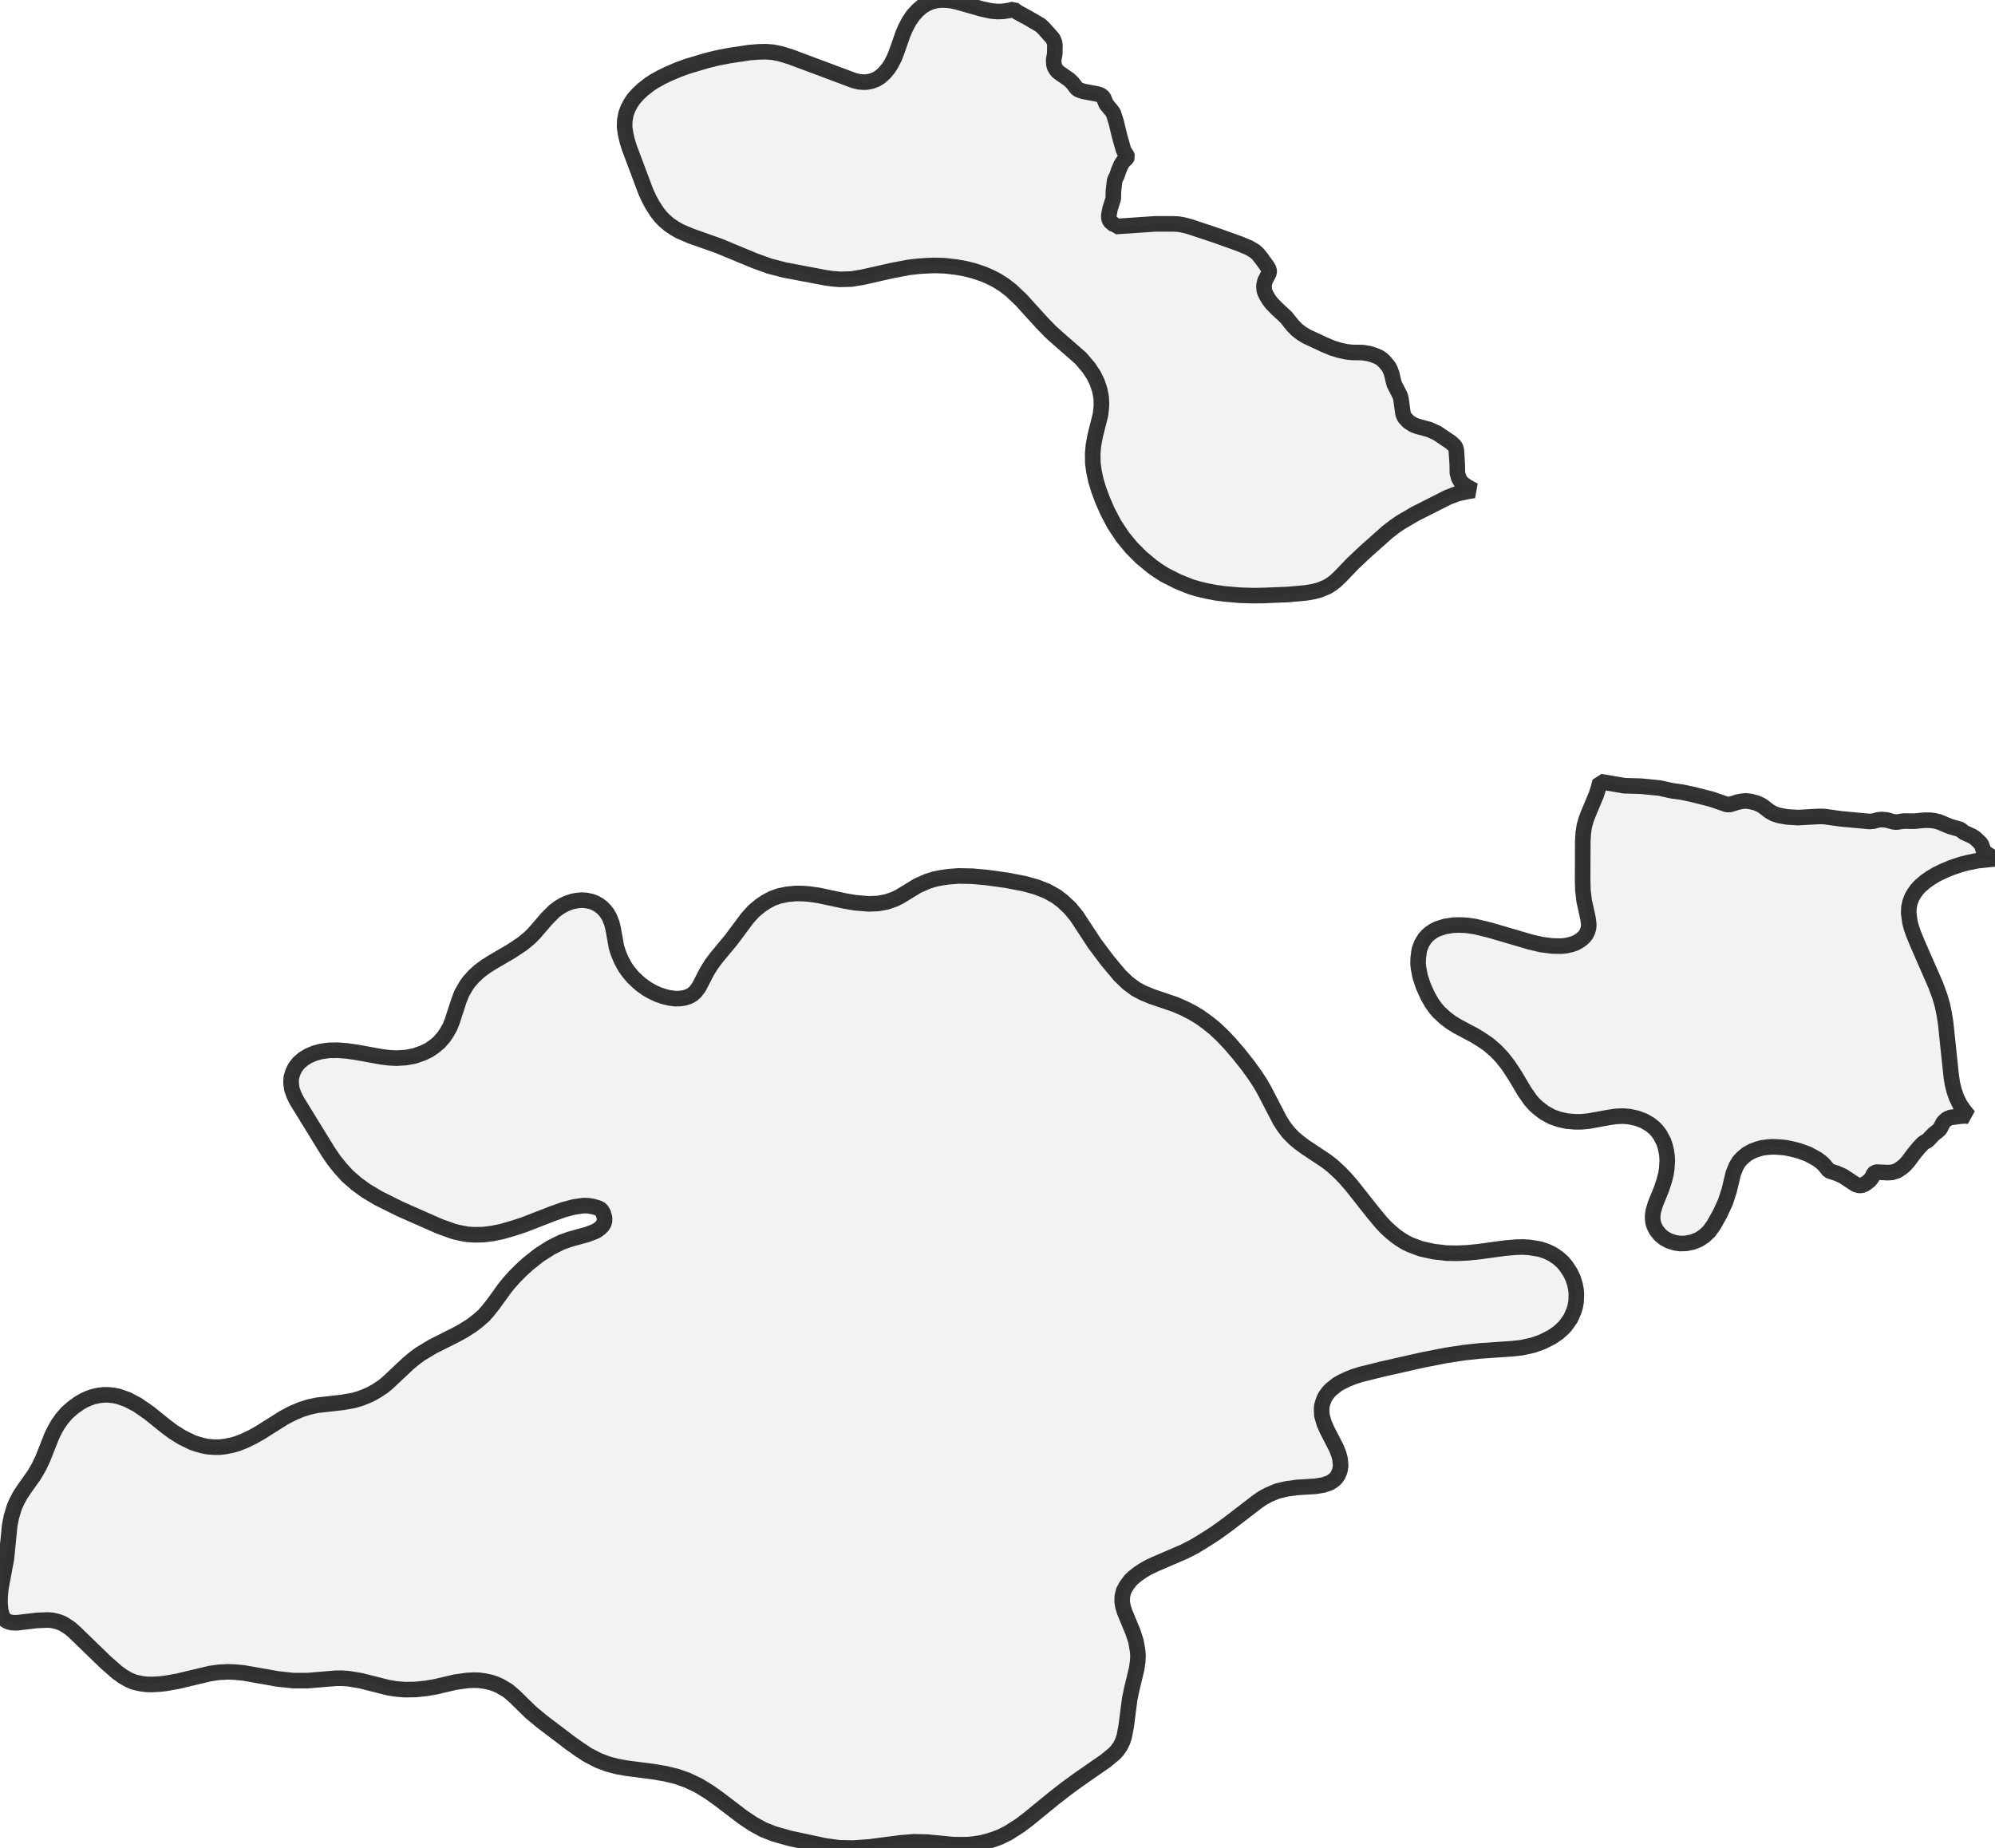 <?xml version="1.0" encoding="UTF-8" standalone="no"?>
<svg viewBox="0 0 256 237.167" xmlns="http://www.w3.org/2000/svg">
  <style>
    g.zone {
      fill: lightgray;
      stroke-width: 2;
      stroke-linecap: square;
      stroke-linejoin: bevel;
      stroke-miterlimit: 3;
      stroke-opacity: 0.8;
      stroke: black;
      fill-opacity: 0.3;
    }
  </style>
  <g class="zone" id="zone">
    <path d="M145.068,202.799 144.515,203.548 144.176,204.19 144.016,204.868 143.998,205.563 144.087,206.116 144.301,206.83 145.371,209.416 145.763,210.611 145.977,211.823 146.031,212.448 145.995,213.197 145.853,214.178 145.246,216.692 144.961,218.065 144.515,221.525 144.265,222.845 144.051,223.487 143.766,224.076 143.356,224.664 142.946,225.092 141.858,225.984 138.469,228.338 136.828,229.533 135.223,230.782 131.995,233.421 130.871,234.277 129.355,235.24 128.339,235.74 127.59,236.025 126.805,236.275 126.038,236.471 125.093,236.631 124.255,236.721 123.452,236.738 122.239,236.721 118.958,236.4 117.246,236.364 115.498,236.507 111.539,237.024 109.452,237.167 107.686,237.131 105.831,236.881 101.266,235.9 99.322,235.347 97.966,234.812 96.629,234.081 95.273,233.172 92.277,230.889 91.082,230.033 89.637,229.141 88.211,228.463 86.784,227.964 85.375,227.625 83.805,227.357 80.363,226.912 79.186,226.698 77.974,226.376 76.761,225.913 75.477,225.253 74.407,224.557 73.194,223.701 69.556,220.937 68.111,219.742 66.06,217.727 65.168,216.96 64.134,216.353 63.563,216.104 62.975,215.907 62.243,215.747 61.512,215.64 60.763,215.622 59.978,215.658 58.427,215.872 55.841,216.478 54.681,216.674 53.308,216.817 51.899,216.835 50.847,216.746 49.83,216.585 46.299,215.693 44.712,215.426 43.927,215.372 43.107,215.372 39.504,215.676 37.613,215.676 35.634,215.462 31.282,214.695 30.194,214.588 29.213,214.552 28.125,214.606 26.984,214.766 22.775,215.765 21.259,216.032 20.474,216.121 19.476,216.175 18.78,216.157 18.084,216.068 17.228,215.872 16.533,215.586 15.784,215.158 15.017,214.606 13.554,213.321 9.595,209.487 9.007,208.97 8.364,208.542 7.919,208.292 7.312,208.078 6.652,207.935 6.135,207.9 4.744,207.953 2.158,208.256 1.587,208.239 1.141,208.149 0.803,207.989 0.606,207.828 0.446,207.632 0.285,207.382 0.089,206.669 0,205.706 0.018,204.796 0.107,203.833 0.82,200.035 1.248,195.736 1.462,194.648 1.855,193.364 2.194,192.615 2.586,191.884 3.103,191.099 4.37,189.316 4.994,188.246 5.511,187.158 6.635,184.304 7.045,183.466 7.401,182.842 7.936,182.075 8.561,181.344 9.328,180.666 10.166,180.06 10.79,179.703 11.343,179.453 11.949,179.239 12.663,179.079 13.287,179.007 13.929,179.007 14.571,179.079 15.195,179.204 16.319,179.596 17.621,180.274 19.137,181.326 21.33,183.092 22.222,183.751 23.328,184.447 24.665,185.107 25.343,185.339 26.057,185.535 26.699,185.66 27.483,185.713 28.215,185.713 28.946,185.624 29.838,185.446 30.39,185.285 31.353,184.911 32.459,184.376 33.404,183.841 36.436,181.932 37.56,181.344 38.612,180.898 39.611,180.577 40.663,180.345 43.963,179.97 45.372,179.721 46.174,179.489 46.923,179.204 47.565,178.918 48.297,178.508 49.135,177.955 49.688,177.509 52.381,174.977 53.13,174.353 53.897,173.782 55.52,172.801 58.498,171.303 59.443,170.786 60.513,170.108 61.28,169.519 62.065,168.842 62.6,168.235 63.278,167.379 64.722,165.382 65.275,164.686 66.078,163.794 66.88,162.992 67.736,162.207 69.199,161.048 70.715,160.085 72.035,159.425 73.14,159.032 75.334,158.426 76.244,158.087 76.6,157.909 77.01,157.606 77.242,157.374 77.421,157.124 77.563,156.785 77.581,156.286 77.403,155.68 77.135,155.234 76.779,155.037 76.119,154.841 75.477,154.734 74.87,154.716 73.64,154.895 72.356,155.234 70.857,155.769 67.184,157.195 65.81,157.641 64.383,158.052 63.153,158.301 62.011,158.444 60.888,158.462 59.996,158.408 59.122,158.248 58.213,158.034 56.376,157.374 51.364,155.162 48.6,153.789 46.923,152.79 45.728,151.916 44.605,150.935 43.677,149.919 42.821,148.849 42.072,147.743 38.059,141.216 37.703,140.484 37.453,139.771 37.346,138.968 37.382,138.273 37.578,137.613 37.881,136.989 38.327,136.418 38.915,135.901 39.593,135.491 40.342,135.17 41.18,134.938 42.197,134.795 43.374,134.777 44.498,134.866 45.746,135.045 48.903,135.615 49.884,135.74 50.9,135.794 52.06,135.722 53.148,135.526 54.271,135.134 55.038,134.759 55.698,134.314 56.358,133.761 56.964,133.065 57.374,132.441 57.731,131.799 58.034,131.05 58.873,128.464 59.247,127.483 59.889,126.377 60.21,125.949 60.763,125.325 61.494,124.647 62.332,124.023 63.153,123.506 65.561,122.097 67.041,121.116 67.968,120.349 68.539,119.778 70.198,117.852 71.143,116.907 71.749,116.461 72.32,116.122 72.837,115.89 73.479,115.676 74.086,115.569 74.656,115.516 75.191,115.551 75.887,115.694 76.351,115.872 76.832,116.14 77.26,116.461 77.653,116.871 77.902,117.192 78.205,117.709 78.509,118.476 78.687,119.207 79.097,121.508 79.329,122.257 79.686,123.131 80.185,124.059 80.595,124.647 81.166,125.343 81.844,126.003 82.307,126.395 83.092,126.948 83.77,127.322 84.465,127.643 85.268,127.911 85.874,128.054 86.659,128.161 87.283,128.143 87.783,128.071 88.371,127.893 88.871,127.608 89.209,127.304 89.673,126.698 90.725,124.665 91.314,123.72 91.956,122.864 93.811,120.634 95.897,117.834 96.718,116.925 97.574,116.211 98.323,115.712 99.126,115.284 99.982,114.981 101.016,114.767 102.122,114.66 103.103,114.677 103.959,114.749 105.047,114.909 108.4,115.623 109.773,115.855 111.485,115.997 112.68,115.944 113.75,115.748 114.749,115.409 115.444,115.07 117.745,113.661 119.047,113.09 119.974,112.805 120.795,112.644 121.651,112.519 122.988,112.412 124.772,112.448 126.591,112.609 129.159,112.965 131.478,113.411 133.012,113.839 134.367,114.374 135.544,115.034 136.364,115.658 137.31,116.55 138.148,117.567 140.466,121.098 142.143,123.327 143.695,125.182 144.711,126.163 145.746,126.93 146.691,127.429 147.868,127.911 150.811,128.91 151.916,129.391 153.004,129.944 153.95,130.515 154.966,131.246 155.894,131.995 156.857,132.905 157.802,133.903 158.925,135.205 160.103,136.686 161.066,138.023 161.708,139.004 162.261,139.967 164.258,143.819 164.793,144.64 165.328,145.335 166.042,146.067 166.701,146.619 167.468,147.19 170.126,148.956 170.964,149.598 171.82,150.383 172.64,151.221 173.443,152.148 176.136,155.555 177.17,156.803 177.777,157.463 178.472,158.105 179.079,158.604 179.703,159.05 180.345,159.443 181.005,159.764 182.342,160.263 183.965,160.62 185.624,160.816 187.033,160.834 188.281,160.78 189.708,160.638 193.115,160.174 194.559,160.049 195.433,160.031 196.271,160.085 197.591,160.299 198.447,160.584 199.196,160.941 199.91,161.422 200.516,161.957 200.98,162.51 201.515,163.331 201.872,164.08 202.121,164.9 202.246,165.578 202.282,166.095 202.246,167.04 202.139,167.664 201.961,168.253 201.533,169.216 200.891,170.126 200.552,170.482 199.963,171.017 199.107,171.606 197.859,172.23 196.682,172.64 195.291,172.944 194.006,173.086 189.851,173.372 187.889,173.586 185.553,173.942 182.539,174.531 177.331,175.708 174.602,176.386 173.657,176.689 172.908,176.992 172.159,177.349 171.624,177.652 170.839,178.276 170.518,178.597 170.179,179.043 169.965,179.4 169.769,179.899 169.626,180.398 169.591,180.827 169.626,181.647 169.912,182.646 170.304,183.537 171.463,185.785 171.784,186.587 171.963,187.247 172.034,188.121 171.927,188.763 171.695,189.316 171.445,189.673 171.231,189.887 170.893,190.136 170.589,190.315 169.787,190.582 168.77,190.743 166.452,190.885 165.132,191.064 163.919,191.349 162.813,191.813 162.047,192.223 161.369,192.687 157.517,195.647 155.929,196.789 154.342,197.805 153.147,198.519 151.916,199.143 148.278,200.712 147.297,201.176 146.602,201.586 146.049,201.961 145.442,202.442 145.068,202.799Z"/>
    <path d="M251.595,106.456 251.809,106.67 252.023,106.83 253.075,107.312 253.485,107.579 254.181,108.257 254.306,108.507 254.484,109.042 254.716,109.363 254.966,109.577 256,110.219 253.771,110.451 252.469,110.718 251.63,110.932 250.418,111.342 249.437,111.753 248.509,112.198 247.707,112.68 247.118,113.09 246.405,113.697 245.977,114.16 245.62,114.66 245.353,115.123 245.103,115.765 244.96,116.407 244.925,117.174 245.085,118.351 245.246,118.976 245.549,119.85 246.03,121.027 248.402,126.448 248.92,127.857 249.258,129.017 249.49,130.158 249.669,131.299 250.382,138.077 250.525,139.04 250.757,139.967 251.06,140.841 251.47,141.697 252.023,142.5 252.629,143.249 252.183,143.195 251.488,143.249 250.293,143.409 249.865,143.588 249.562,143.837 249.348,144.069 248.955,144.836 248.83,144.997 248.135,145.549 247.35,146.37 246.904,146.619 246.726,146.762 246.262,147.244 245.674,147.957 244.8,149.116 244.407,149.544 243.997,149.883 243.427,150.258 242.784,150.454 242.232,150.49 240.858,150.418 240.626,150.454 240.448,150.614 240.181,151.15 239.913,151.488 239.307,151.952 238.896,152.113 238.558,152.13 238.13,152.006 236.507,150.935 235.758,150.597 234.67,150.24 234.402,149.883 234.01,149.42 233.653,149.099 233.136,148.724 231.994,148.1 230.853,147.69 230.033,147.476 229.087,147.279 228.267,147.208 227.5,147.172 226.858,147.208 226.073,147.315 225.52,147.476 224.843,147.725 224.201,148.082 223.63,148.546 223.166,149.045 222.792,149.651 222.417,150.579 221.882,152.808 221.418,154.235 220.723,155.751 219.902,157.213 219.314,158.034 218.69,158.622 217.976,159.086 217.156,159.407 216.318,159.568 215.622,159.585 214.944,159.496 214.178,159.246 213.518,158.89 213.018,158.462 212.537,157.873 212.234,157.249 212.127,156.857 212.073,156.446 212.073,155.983 212.144,155.466 212.412,154.538 213.197,152.612 213.571,151.471 213.767,150.704 213.874,150.044 213.946,148.974 213.91,148.332 213.821,147.725 213.678,147.101 213.482,146.512 213,145.603 212.662,145.157 212.323,144.782 211.734,144.301 210.932,143.837 210.076,143.516 209.112,143.302 208.256,143.231 207.382,143.267 206.526,143.391 203.869,143.873 202.942,143.962 202.103,143.962 201.051,143.873 200.088,143.659 199.161,143.338 198.18,142.803 197.359,142.179 196.878,141.733 196.396,141.18 195.647,140.11 194.327,137.898 193.525,136.686 192.722,135.669 191.884,134.795 190.939,133.992 190.011,133.368 189.227,132.887 187.015,131.71 186.23,131.228 185.428,130.622 184.59,129.837 184.197,129.373 183.734,128.731 183.181,127.75 182.646,126.555 182.235,125.325 182.021,124.219 181.968,123.613 181.986,122.953 182.128,121.901 182.414,121.116 182.842,120.42 183.163,120.064 183.537,119.743 183.965,119.457 184.411,119.225 185.446,118.886 186.498,118.726 187.372,118.708 188.139,118.744 189.28,118.904 191.189,119.368 196.361,120.884 197.805,121.223 199.196,121.401 200.391,121.419 201.015,121.348 201.622,121.205 202.103,121.044 202.549,120.813 202.959,120.527 203.263,120.242 203.512,119.939 203.726,119.493 203.851,119.029 203.869,118.601 203.78,117.87 203.28,115.605 203.12,114.232 203.084,113.001 203.102,107.989 203.173,106.848 203.298,106.028 203.512,105.243 203.798,104.476 204.85,101.961 205.117,101.105 205.331,100.303 208.453,100.838 210.557,100.891 213.018,101.141 214.534,101.48 215.836,101.658 217.102,101.926 219.581,102.55 221.597,103.245 221.989,103.245 223.024,102.924 223.594,102.817 224.058,102.782 224.647,102.853 225.378,103.049 225.913,103.281 226.287,103.513 227.036,104.101 227.643,104.44 228.303,104.654 229.301,104.833 230.71,104.922 233.314,104.779 234.045,104.779 236.203,105.082 239.877,105.421 240.377,105.386 241.054,105.207 241.447,105.172 242.107,105.225 242.927,105.457 243.337,105.51 244.283,105.368 245.656,105.386 246.904,105.261 247.636,105.261 248.224,105.332 248.813,105.475 250.222,106.063 251.595,106.456Z"/>
    <path d="M188.424,63.046 187.033,63.349 185.767,63.831 181.576,65.953 179.721,67.041 178.918,67.594 178.044,68.271 175.137,70.857 173.586,72.32 171.98,73.996 171.338,74.603 170.91,74.924 170.358,75.28 169.341,75.709 168.61,75.905 167.593,76.083 165.239,76.297 162.047,76.422 160.762,76.44 159.086,76.386 157.071,76.208 156.001,76.065 154.788,75.833 153.629,75.548 152.79,75.298 151.114,74.621 149.455,73.782 148.563,73.212 147.832,72.694 146.459,71.553 145.193,70.287 144.051,68.896 142.981,67.273 142.143,65.685 141.501,64.223 141.002,62.885 140.627,61.673 140.377,60.478 140.235,59.461 140.217,58.213 140.306,57.16 140.538,55.912 141.216,53.219 141.305,52.452 141.34,51.863 141.305,51.007 141.126,50.062 140.805,49.099 140.359,48.172 139.7,47.173 138.683,45.978 135.722,43.392 134.795,42.554 133.671,41.394 131.05,38.505 129.712,37.239 128.803,36.543 127.893,35.973 126.983,35.509 126.092,35.134 124.897,34.742 123.845,34.475 122.721,34.278 121.205,34.1 119.867,34.064 118.922,34.1 117.852,34.171 116.621,34.314 114.535,34.706 110.665,35.58 109.238,35.812 107.758,35.848 106.866,35.777 105.956,35.652 100.677,34.653 98.751,34.154 96.825,33.458 92.223,31.55 88.639,30.283 87.265,29.695 86.57,29.302 85.856,28.821 85.197,28.25 84.786,27.822 84.305,27.216 83.734,26.324 83.306,25.539 82.878,24.612 80.756,18.958 80.47,18.031 80.292,17.264 80.149,16.319 80.167,15.481 80.328,14.624 80.577,13.929 80.916,13.287 81.309,12.698 81.862,12.074 82.486,11.486 83.36,10.808 84.02,10.38 84.858,9.916 85.856,9.435 86.998,8.953 88.157,8.525 90.654,7.776 92.116,7.419 93.597,7.134 96.218,6.742 97.396,6.652 98.305,6.635 99.179,6.706 100.089,6.884 101.444,7.294 109.595,10.344 110.29,10.505 110.843,10.54 111.271,10.523 111.824,10.415 112.466,10.166 112.947,9.863 113.5,9.363 114.035,8.721 114.356,8.204 114.749,7.455 115.07,6.635 115.89,4.298 116.229,3.531 116.639,2.747 117.174,1.962 117.727,1.355 118.316,0.838 118.976,0.446 119.6,0.196 120.224,0.054 120.884,0 121.472,0.018 122.204,0.107 122.917,0.268 125.949,1.141 127.197,1.409 127.964,1.48 128.678,1.462 129.516,1.338 130.069,1.195 130.533,1.552 131.852,2.265 133.529,3.246 133.921,3.62 135.098,4.94 135.312,5.422 135.366,5.778 135.348,6.902 135.205,7.687 135.241,8.311 135.348,8.632 135.633,9.096 135.936,9.345 137.221,10.237 137.649,10.665 138.166,11.343 138.415,11.521 139.04,11.735 140.788,12.056 141.162,12.181 141.412,12.324 141.626,12.573 141.947,13.358 142.642,14.196 142.874,14.535 143.231,15.659 143.677,17.514 144.158,19.208 144.283,19.476 144.604,19.957 144.658,20.118 144.568,20.314 144.158,20.688 143.891,21.081 143.57,21.812 143.356,22.454 143.035,23.15 142.874,24.558 142.856,25.486 142.446,26.788 142.286,27.626 142.303,28.072 142.41,28.322 142.535,28.482 143.088,28.928 143.16,29.071 148.207,28.732 150.543,28.732 151.239,28.767 151.845,28.874 152.63,29.071 156.161,30.248 159.086,31.3 160.245,31.782 161.012,32.227 161.387,32.566 161.85,33.137 162.599,34.171 162.849,34.617 162.867,34.992 162.332,36.026 162.189,36.65 162.225,37.239 162.332,37.56 162.564,38.024 162.849,38.487 163.188,38.933 163.901,39.664 165.025,40.699 165.881,41.769 166.416,42.322 167.022,42.786 167.7,43.196 170.001,44.266 170.982,44.676 171.98,44.979 172.854,45.158 173.532,45.229 174.852,45.247 175.726,45.389 176.386,45.603 176.974,45.853 177.384,46.138 177.741,46.495 178.187,47.048 178.401,47.458 178.597,48.011 178.883,49.242 179.667,50.776 179.774,51.186 180.024,53.023 180.113,53.308 180.256,53.593 180.737,54.111 181.379,54.521 181.897,54.717 183.413,55.127 184.429,55.591 186.195,56.786 186.641,57.196 186.801,57.481 186.873,57.749 186.997,59.604 187.015,60.727 187.194,61.352 187.443,61.797 187.711,62.065 188.228,62.439 189.138,62.939 188.424,63.046Z"/>
  </g>
</svg>